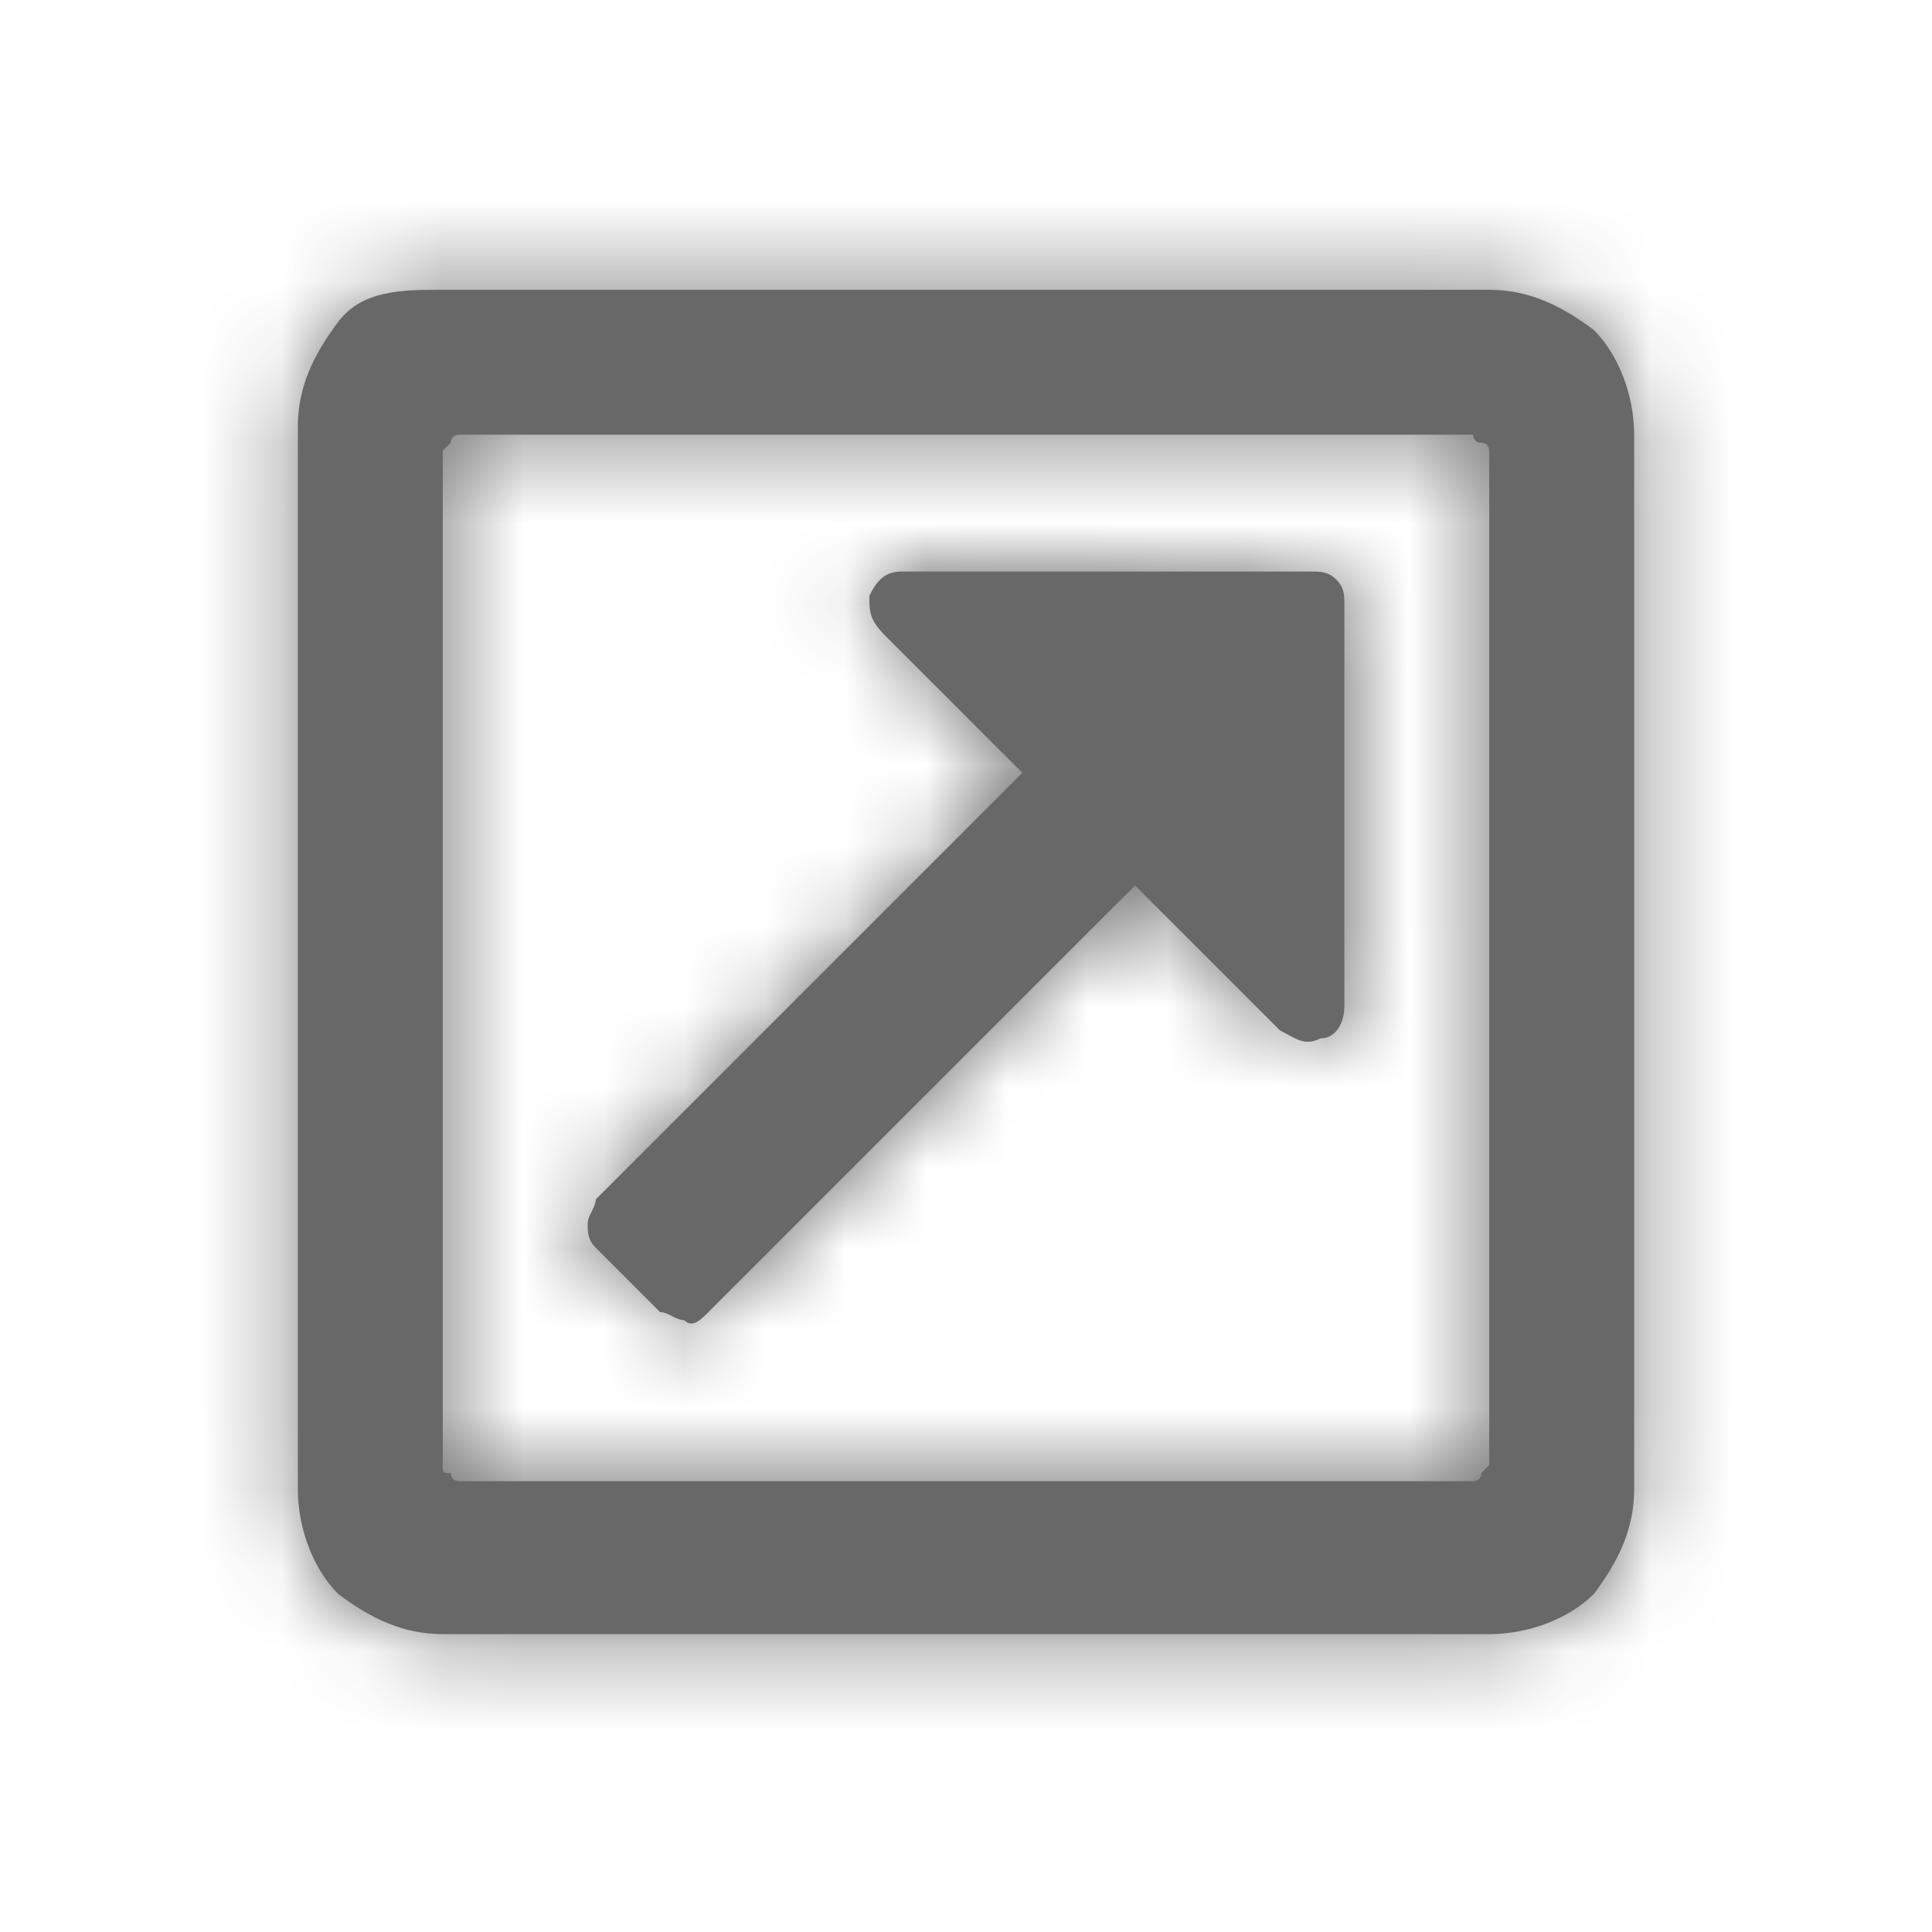 <?xml version="1.0" encoding="utf-8"?>
<!-- Generator: Adobe Illustrator 22.0.0, SVG Export Plug-In . SVG Version: 6.00 Build 0)  -->
<svg version="1.1" id="Capa_1" xmlns="http://www.w3.org/2000/svg" xmlns:xlink="http://www.w3.org/1999/xlink" x="0px" y="0px"
	 viewBox="0 0 24 24" style="enable-background:new 0 0 24 24;" xml:space="preserve">
<style type="text/css">
	.st0{fill:#686868;}
	.st1{filter:url(#Adobe_OpacityMaskFilter);}
	.st2{fill:#FFFFFF;}
	.st3{mask:url(#b_1_);}
</style>
<g>
	<g transform="translate(3 3)">
		<g>
			<path id="a_1_" class="st0" d="M15.5,0.6c0.5,0,0.9,0.2,1.3,0.5c0.3,0.3,0.5,0.8,0.5,1.3v13.1c0,0.5-0.2,0.9-0.5,1.3
				c-0.3,0.3-0.8,0.5-1.3,0.5H2.5c-0.5,0-0.9-0.2-1.3-0.5c-0.3-0.3-0.5-0.8-0.5-1.3V2.3c0-0.5,0.2-0.9,0.5-1.3S2,0.6,2.5,0.6
				L15.5,0.6L15.5,0.6z M15.3,15.4c0,0,0.1,0,0.1-0.1c0.1-0.1,0.1-0.1,0.1-0.1V2.6c0,0,0-0.1-0.1-0.1c-0.1,0-0.1-0.1-0.1-0.1H2.7
				c0,0-0.1,0-0.1,0.1c0,0-0.1,0.1-0.1,0.1v12.6c0,0.1,0,0.1,0.1,0.1c0,0.1,0.1,0.1,0.1,0.1H15.3L15.3,15.4z M13.3,4.1
				c0.1,0,0.2,0,0.3,0.1c0.1,0.1,0.1,0.2,0.1,0.3v5c0,0.2-0.1,0.4-0.3,0.4c-0.2,0.1-0.3,0-0.5-0.1l-1.8-1.8l-5.3,5.3
				c-0.1,0.1-0.2,0.2-0.3,0.1c-0.1,0-0.2-0.1-0.3-0.1l-0.8-0.8c-0.1-0.1-0.1-0.2-0.1-0.3c0-0.1,0.1-0.2,0.1-0.3l5.3-5.3L8,4.9
				C7.8,4.7,7.8,4.6,7.8,4.4c0.1-0.2,0.2-0.3,0.4-0.3C8.3,4.1,13.3,4.1,13.3,4.1z"/>
		</g>
		<defs>
			<filter id="Adobe_OpacityMaskFilter" filterUnits="userSpaceOnUse" x="-3" y="-3" width="24" height="24">
				<feColorMatrix  type="matrix" values="1 0 0 0 0  0 1 0 0 0  0 0 1 0 0  0 0 0 1 0"/>
			</filter>
		</defs>
		<mask maskUnits="userSpaceOnUse" x="-3" y="-3" width="24" height="24" id="b_1_">
			<g class="st1">
				<path id="a_2_" class="st2" d="M15.5,0.6c0.5,0,0.9,0.2,1.3,0.5c0.3,0.3,0.5,0.8,0.5,1.3v13.1c0,0.5-0.2,0.9-0.5,1.3
					c-0.3,0.3-0.8,0.5-1.3,0.5H2.5c-0.5,0-0.9-0.2-1.3-0.5c-0.3-0.3-0.5-0.8-0.5-1.3V2.3c0-0.5,0.2-0.9,0.5-1.3S2,0.6,2.5,0.6
					L15.5,0.6L15.5,0.6z M15.3,15.4c0,0,0.1,0,0.1-0.1c0.1-0.1,0.1-0.1,0.1-0.1V2.6c0,0,0-0.1-0.1-0.1c-0.1,0-0.1-0.1-0.1-0.1H2.7
					c0,0-0.1,0-0.1,0.1c0,0-0.1,0.1-0.1,0.1v12.6c0,0.1,0,0.1,0.1,0.1c0,0.1,0.1,0.1,0.1,0.1H15.3L15.3,15.4z M13.3,4.1
					c0.1,0,0.2,0,0.3,0.1c0.1,0.1,0.1,0.2,0.1,0.3v5c0,0.2-0.1,0.4-0.3,0.4c-0.2,0.1-0.3,0-0.5-0.1l-1.8-1.8l-5.3,5.3
					c-0.1,0.1-0.2,0.2-0.3,0.1c-0.1,0-0.2-0.1-0.3-0.1l-0.8-0.8c-0.1-0.1-0.1-0.2-0.1-0.3c0-0.1,0.1-0.2,0.1-0.3l5.3-5.3L8,4.9
					C7.8,4.7,7.8,4.6,7.8,4.4c0.1-0.2,0.2-0.3,0.4-0.3C8.3,4.1,13.3,4.1,13.3,4.1z"/>
			</g>
		</mask>
		<g class="st3">
			<path class="st0" d="M-3-3h24v24H-3V-3z"/>
		</g>
	</g>
</g>
</svg>

